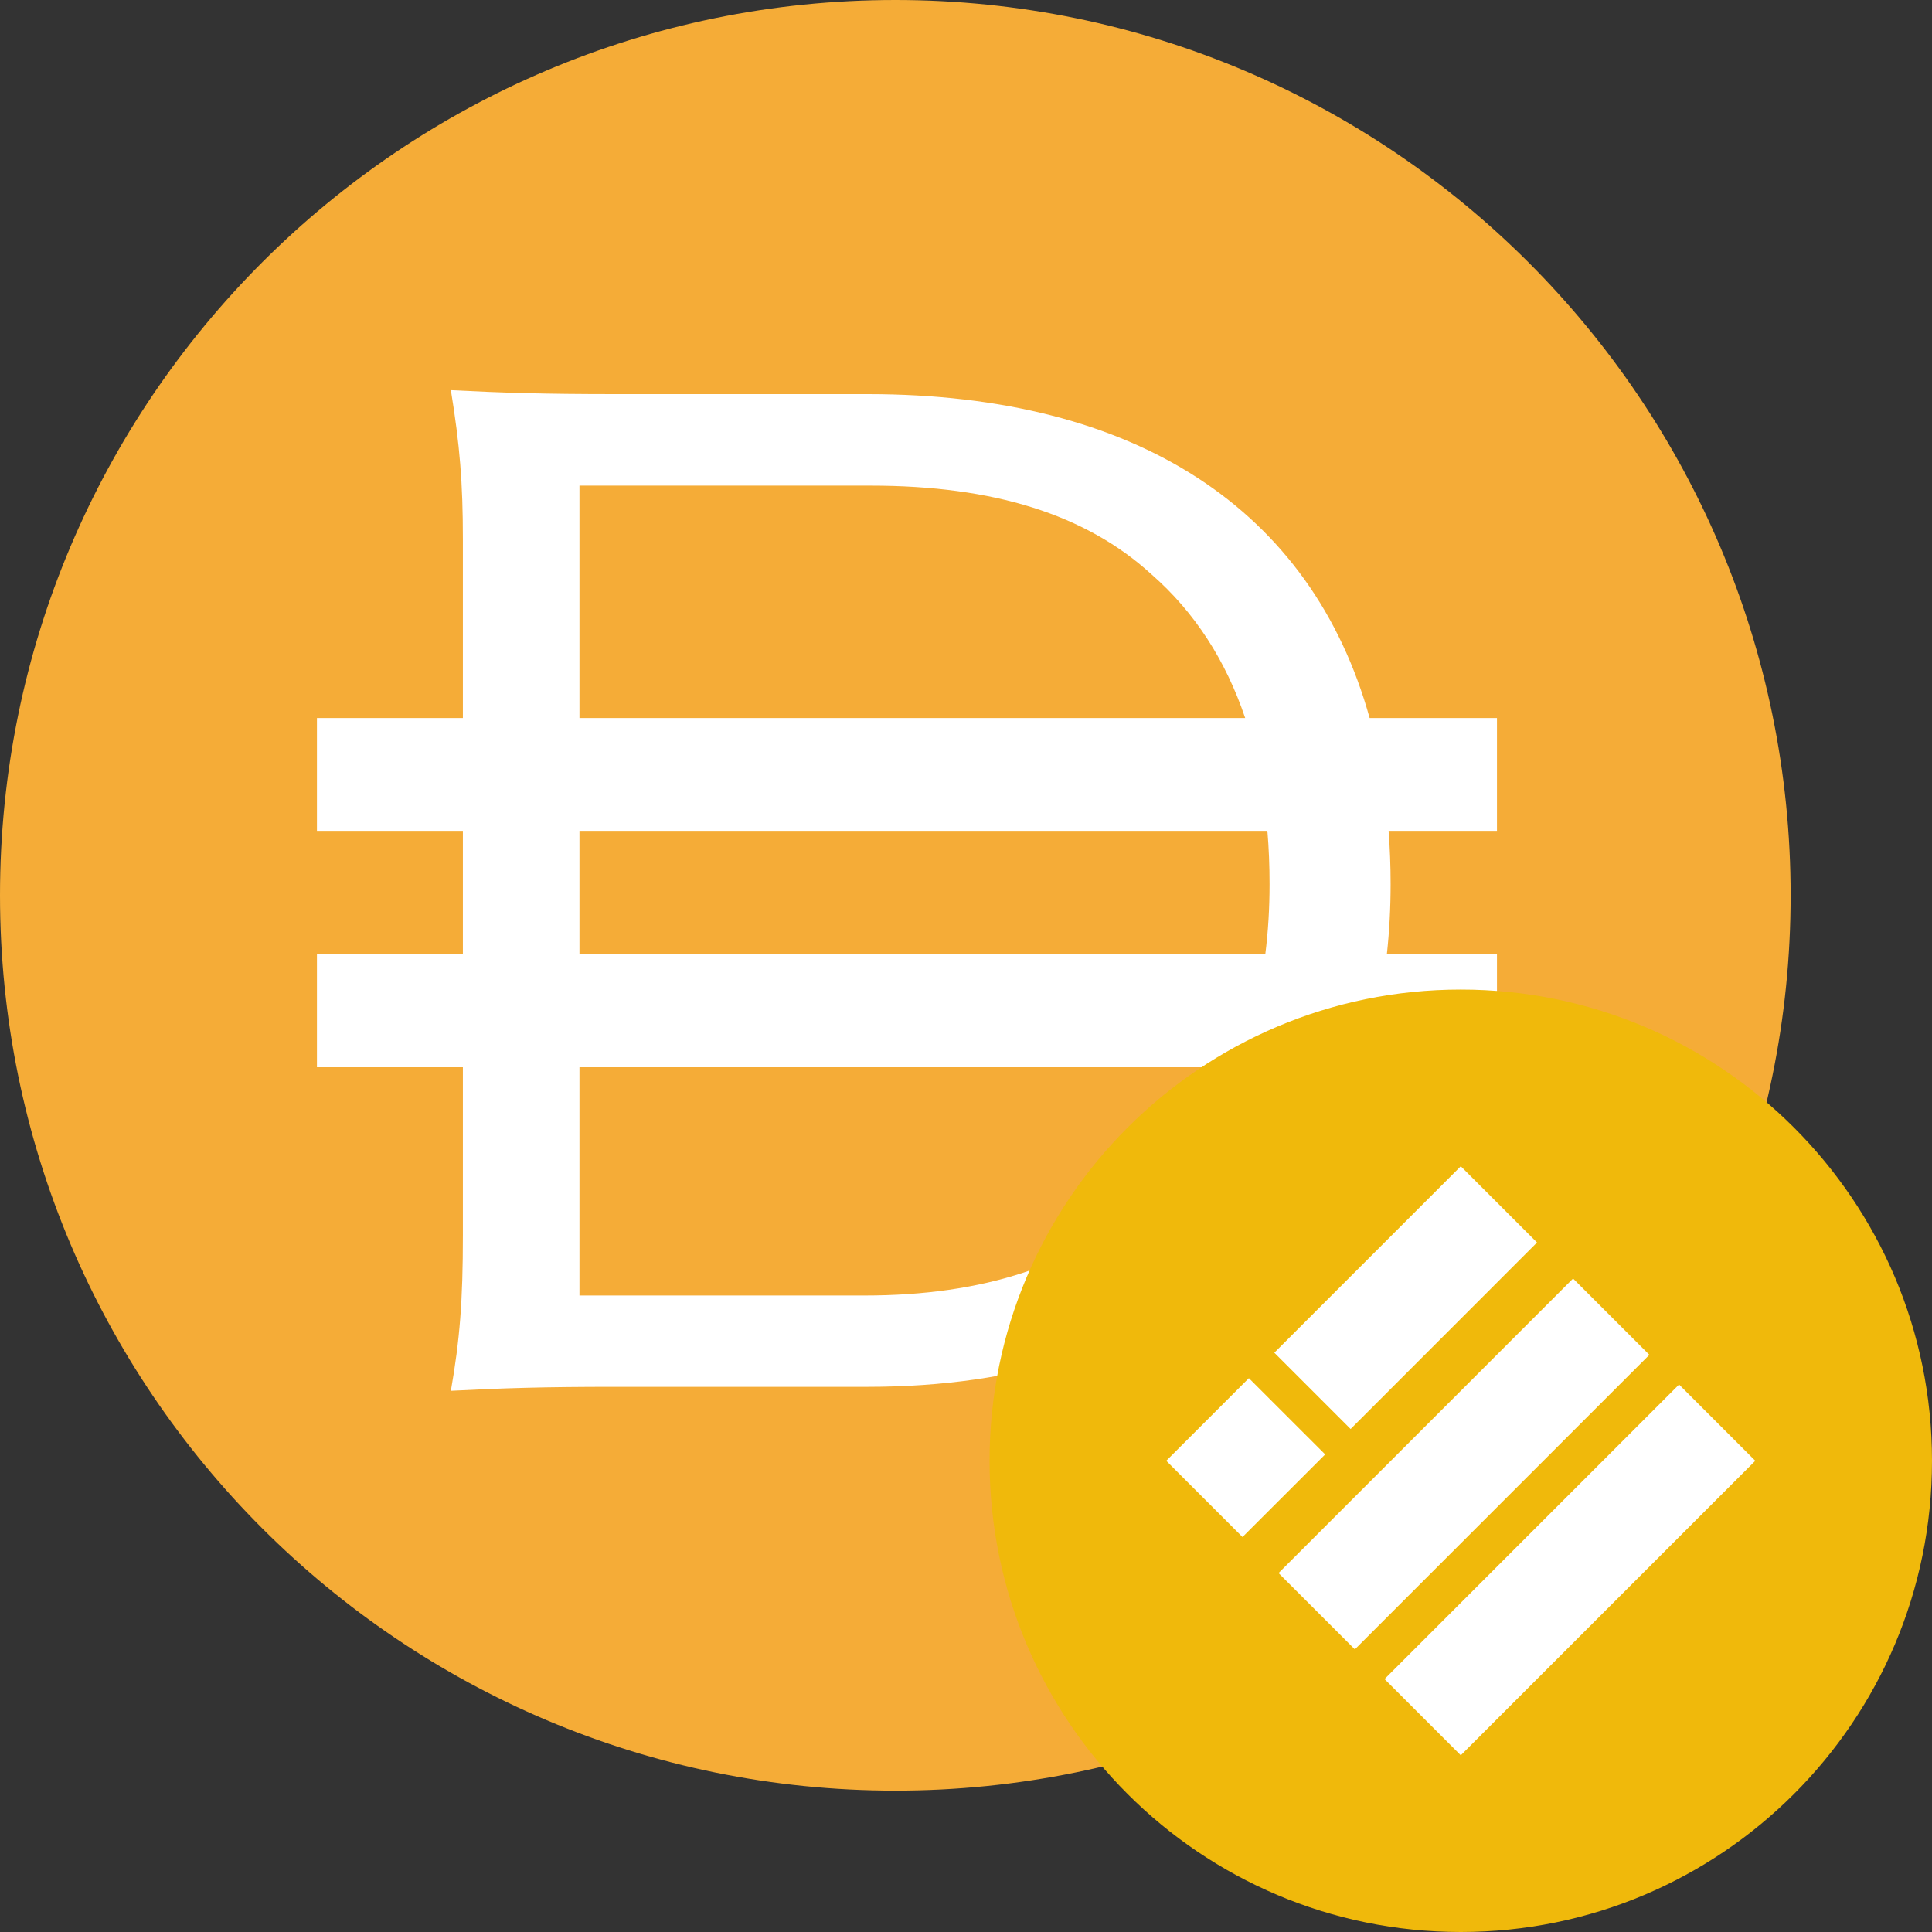 <?xml version="1.0" encoding="UTF-8"?>
<svg width="41px" height="41px" viewBox="0 0 41 41" version="1.1" xmlns="http://www.w3.org/2000/svg" xmlns:xlink="http://www.w3.org/1999/xlink">
    <rect x="0" y="0" width="41" height="41" fill="#333333" stroke="none"/>
    <title>DAI-BUSD</title>
    <g id="页面-1" stroke="none" stroke-width="1" fill="none" fill-rule="evenodd">
        <g id="DAI-BUSD">
            <circle id="椭圆形" fill="#FFFFFF" cx="19" cy="19" r="16"></circle>
            <g id="DAI" fill="#F5AC37" fill-rule="nonzero">
                <path d="M19,38 C8.508,38 0,29.492 0,19 C0,8.508 8.508,0 19,0 C29.492,0 38,8.508 38,19 C38,29.492 29.492,38 19,38 Z M31.768,20.254 L29.431,20.254 C29.484,19.768 29.511,19.27 29.511,18.761 C29.511,18.373 29.496,18.001 29.469,17.632 L31.768,17.632 L31.768,15.238 L29.066,15.238 C27.835,10.815 24.115,8.364 18.415,8.364 L13.057,8.364 C11.537,8.364 10.678,8.337 9.568,8.28 C9.758,9.443 9.823,10.249 9.823,11.442 L9.823,15.238 L6.726,15.238 L6.726,17.632 L9.823,17.632 L9.823,20.254 L6.726,20.254 L6.726,22.648 L9.823,22.648 L9.823,26.216 C9.823,27.603 9.758,28.435 9.568,29.515 C10.678,29.458 11.533,29.431 13.057,29.431 L18.415,29.431 C21.584,29.431 24.217,28.599 26.117,26.965 C27.421,25.859 28.375,24.388 28.933,22.648 L31.768,22.648 L31.768,20.254 L31.768,20.254 Z M12.297,20.254 L12.297,17.632 L26.896,17.632 C26.927,17.997 26.942,18.373 26.942,18.761 C26.942,19.277 26.912,19.775 26.851,20.254 L12.297,20.254 Z M12.297,10.306 L18.479,10.306 C21.079,10.306 23.043,10.914 24.438,12.19 C25.35,12.988 26.011,14.011 26.425,15.238 L12.297,15.238 L12.297,10.306 Z M24.278,25.525 C22.853,26.855 20.854,27.493 18.35,27.493 L12.297,27.493 L12.297,22.648 L26.258,22.648 C25.81,23.78 25.148,24.753 24.278,25.525 L24.278,25.525 Z" id="形状"></path>
            </g>
            <g id="BUSD" transform="translate(21, 21)" fill-rule="nonzero">
                <path d="M0,10 C0,15.523 4.477,20 10,20 C15.523,20 20,15.523 20,10 C20,4.477 15.523,0 10,0 C4.477,0 0,4.477 0,10 Z" id="路径" fill="#F0B90B"></path>
                <path d="M14.632,8.382 L16.25,10 L10,16.25 L8.382,14.632 L14.632,8.382 Z M12.383,6.133 L14.002,7.752 L7.752,14.002 L6.133,12.383 L12.383,6.133 Z M10,3.75 L11.618,5.368 L7.662,9.326 L6.043,7.707 L10,3.75 Z M5.503,8.247 L7.122,9.865 L5.368,11.618 L3.75,10 L5.503,8.247 Z" id="形状" fill="#FFFFFF"></path>
            </g>
        </g>
    </g>
</svg>